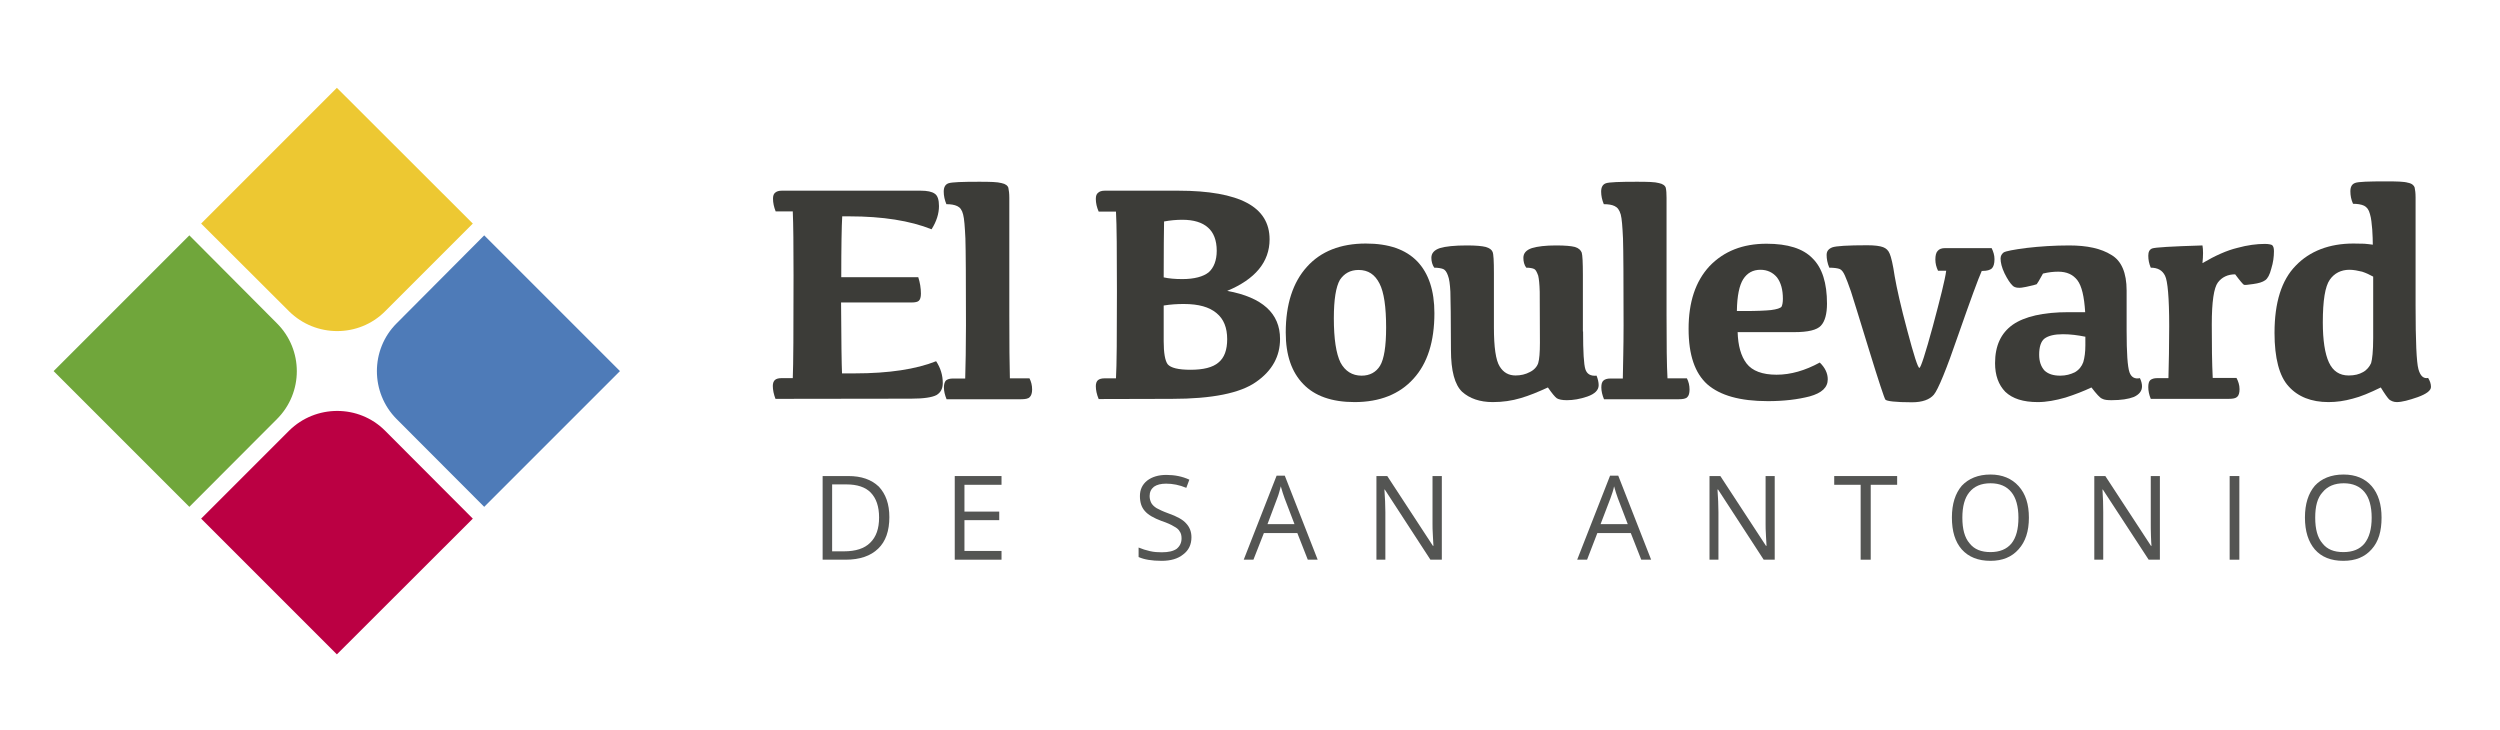 <?xml version="1.0" encoding="utf-8"?>
<!-- Generator: Adobe Illustrator 23.0.3, SVG Export Plug-In . SVG Version: 6.00 Build 0)  -->
<svg version="1.1" id="Capa_1" xmlns="http://www.w3.org/2000/svg" xmlns:xlink="http://www.w3.org/1999/xlink" x="0px" y="0px"
	 viewBox="0 0 1315 384" style="enable-background:new 0 0 1315 384;" xml:space="preserve">
<style type="text/css">
	.st0{fill:#545553;}
	.st1{fill:#3C3C38;}
	.st2{fill-rule:evenodd;clip-rule:evenodd;fill:#BB0043;}
	.st3{fill-rule:evenodd;clip-rule:evenodd;fill:#4E7BB8;}
	.st4{fill-rule:evenodd;clip-rule:evenodd;fill:#EDC832;}
	.st5{fill-rule:evenodd;clip-rule:evenodd;fill:#70A63B;}
</style>
<g>
	<g>
		<g>
			<path class="st0" d="M467.8,272c0,7.2-1.9,12.8-5.9,16.6c-3.9,3.8-9.6,5.8-17.1,5.8h-12.1v-44h13.5c6.9,0,12.1,1.8,16.1,5.6
				C465.9,259.9,467.8,265.1,467.8,272z M462.4,272.2c0-5.8-1.5-10.1-4.4-13.1c-2.8-2.9-7.2-4.3-12.7-4.3h-7.6V290h6.2
				c6.2,0,10.8-1.5,13.8-4.5C460.9,282.4,462.4,278,462.4,272.2z"/>
			<path class="st0" d="M526.8,294.4h-24.6v-44h24.6v4.6h-19.5v14.1h18.3v4.5h-18.3v16.2h19.5V294.4z"/>
			<path class="st0" d="M626.7,282.6c0,3.9-1.5,6.9-4.3,9c-2.8,2.3-6.6,3.4-11.4,3.4c-5.2,0-9.2-0.7-12.1-2v-5
				c1.9,0.8,3.8,1.4,6,1.9c2.1,0.5,4.2,0.6,6.2,0.6c3.6,0,6-0.6,7.8-1.8c1.7-1.4,2.6-3.2,2.6-5.5c0-1.5-0.3-2.8-1-3.7
				c-0.5-1-1.6-1.9-3-2.6c-1.4-0.9-3.6-1.9-6.6-2.9c-4-1.5-7-3.2-8.7-5.2c-1.8-2-2.6-4.6-2.6-7.9c0-3.3,1.2-6,3.8-8.1
				c2.6-2,6-3,10.1-3c4.4,0,8.4,0.8,12.1,2.5l-1.6,4.3c-3.6-1.5-7.1-2.2-10.6-2.2c-2.7,0-4.8,0.5-6.4,1.6c-1.5,1.2-2.3,2.8-2.3,4.9
				c0,1.5,0.4,2.7,0.9,3.7c0.6,1,1.5,1.9,2.8,2.7c1.3,0.7,3.3,1.7,6.1,2.7c4.6,1.6,7.8,3.4,9.4,5.3
				C625.7,277.2,626.7,279.6,626.7,282.6z"/>
			<path class="st0" d="M687.9,294.4l-5.5-14h-17.6l-5.5,14h-5.1l17.3-44.2h4.3l17.3,44.2H687.9z M680.9,275.7l-5.2-13.6
				c-0.6-1.7-1.3-3.7-2-6.3c-0.5,1.8-1,4.1-1.9,6.3l-5.1,13.6H680.9z"/>
			<path class="st0" d="M758.3,294.4h-5.9l-24-36.9h-0.2c0.3,4.3,0.5,8.2,0.5,11.9v25h-4.7v-44h5.7l24,36.7h0.3
				c-0.1-0.6-0.1-2.2-0.3-5.2c-0.2-2.9-0.2-5.1-0.2-6.3v-25.2h4.9V294.4z"/>
			<path class="st0" d="M863.3,294.4l-5.5-14h-17.6l-5.4,14h-5.2l17.3-44.2h4.3l17.3,44.2H863.3z M856.2,275.7l-5.2-13.6
				c-0.6-1.7-1.3-3.7-2-6.3c-0.3,1.8-1.1,4.1-1.9,6.3l-5.2,13.6H856.2z"/>
			<path class="st0" d="M933.6,294.4h-5.9l-24-36.9h-0.3c0.3,4.3,0.5,8.2,0.5,11.9v25h-4.7v-44h5.7l24,36.7h0.3
				c0-0.6-0.1-2.2-0.3-5.2c-0.2-2.9-0.2-5.1-0.2-6.3v-25.2h4.8V294.4z"/>
			<path class="st0" d="M983.9,294.4h-5.2V255h-13.9v-4.6h33.1v4.6h-13.9V294.4z"/>
			<path class="st0" d="M1067.2,272.3c0,7.1-1.8,12.6-5.4,16.6c-3.6,4.1-8.5,6.1-14.8,6.1c-6.5,0-11.5-2-15.1-6
				c-3.5-4-5.2-9.5-5.2-16.8c0-7.2,1.8-12.7,5.2-16.7c3.6-3.8,8.6-5.9,15.1-5.9c6.2,0,11.2,2.1,14.8,6.1
				C1065.5,259.8,1067.2,265.3,1067.2,272.3z M1032.2,272.3c0,6,1.2,10.5,3.8,13.5c2.5,3.2,6.2,4.6,11,4.6c4.8,0,8.5-1.5,11-4.5
				c2.5-3.1,3.7-7.6,3.7-13.6c0-5.9-1.3-10.5-3.7-13.4c-2.5-3.1-6.1-4.7-11-4.7c-4.9,0-8.6,1.6-11.1,4.7
				C1033.4,261.9,1032.2,266.4,1032.2,272.3z"/>
			<path class="st0" d="M1136,294.4h-5.8l-24.1-36.9h-0.2c0.3,4.3,0.4,8.2,0.4,11.9v25h-4.7v-44h5.8l24,36.7h0.3
				c-0.1-0.6-0.2-2.2-0.3-5.2c-0.1-2.9-0.1-5.1-0.1-6.3v-25.2h4.8V294.4z"/>
			<path class="st0" d="M1172.8,294.4v-44h5.1v44H1172.8z"/>
			<path class="st0" d="M1252.7,272.3c0,7.1-1.6,12.6-5.2,16.6c-3.6,4.1-8.5,6.1-14.9,6.1c-6.5,0-11.5-2-15-6
				c-3.4-4-5.2-9.5-5.2-16.8c0-7.2,1.8-12.7,5.2-16.7c3.5-3.8,8.6-5.9,15.1-5.9c6.4,0,11.3,2.1,14.8,6.1
				C1251,259.8,1252.7,265.3,1252.7,272.3z M1217.8,272.3c0,6,1.2,10.5,3.8,13.5c2.5,3.2,6.1,4.6,11,4.6c5,0,8.6-1.5,11.1-4.5
				c2.5-3.1,3.8-7.6,3.8-13.6c0-5.9-1.3-10.5-3.7-13.4c-2.5-3.1-6.2-4.7-11-4.7s-8.6,1.6-11.1,4.7
				C1218.9,261.9,1217.8,266.4,1217.8,272.3z"/>
		</g>
		<g>
			<path class="st1" d="M411.2,100.3h73.1c3.4,0,5.9,0.5,7.4,1.6c1.5,1,2.2,3.2,2.2,6.5c0,4-1.3,8.1-3.9,12.2
				c-11.3-4.5-25.7-6.8-43.2-6.8h-3.8c-0.3,5.3-0.5,15.9-0.5,32h40.5c0.9,2.8,1.4,5.7,1.4,8.7c0,1.8-0.4,3.1-1.1,3.7
				c-0.6,0.6-1.9,0.9-3.7,0.9h-37.2c0.1,20.6,0.3,33,0.5,37.3h6.7c17.9,0,32.3-2.2,42.8-6.4c2.3,3.5,3.5,7.3,3.5,11.5
				c0,2.9-1.1,5-3.3,6.3c-2.3,1.2-6.6,1.9-13.4,1.9l-71.3,0.1c-0.9-2.4-1.4-4.7-1.4-6.8c0-1.4,0.4-2.6,1.2-3.2
				c0.7-0.6,1.9-0.9,3.4-0.9h5.9c0.3-6.8,0.4-24.8,0.4-53.9c0-15.7-0.1-26.9-0.4-33.8H408c-0.9-2.3-1.4-4.5-1.4-6.7
				c0-1.6,0.4-2.6,1.2-3.2C408.5,100.7,409.6,100.3,411.2,100.3z"/>
			<path class="st1" d="M508.1,171.1c0-24.2-0.1-39.4-0.3-45.7c-0.3-6.2-0.6-10.4-1.2-12.6c-0.6-2.4-1.6-3.7-3.1-4.4
				c-1.5-0.7-3.3-1-5.7-1c-0.9-2.2-1.4-4.4-1.4-6.6c0-2.3,0.8-3.8,2.5-4.4c1.8-0.6,7.1-0.8,16.2-0.8c5.7,0,9.6,0.1,11.7,0.7
				c2.1,0.4,3.3,1.4,3.6,2.5c0.3,1.4,0.5,3,0.5,5.3v61.6c0,15.3,0.1,26.5,0.3,33.3h10.3c0.9,1.7,1.4,3.7,1.4,5.9
				c0,1.9-0.5,3.3-1.3,4c-0.7,0.8-2.3,1.1-4.5,1.1h-39.2c-0.9-2.2-1.4-4.3-1.4-6.2c0-1.7,0.4-3,1.1-3.7c0.8-0.6,1.9-1,3.6-1h6.5
				C507.9,192,508.1,182.7,508.1,171.1z"/>
			<path class="st1" d="M581.1,100.3h38.7c16.1,0,28.2,2.2,36.1,6.4c7.9,4.2,11.9,10.6,11.9,19.2c0,11.9-7.6,21-22.3,27.1
				c18.5,3.4,27.8,11.8,27.8,25.3c0,9.1-4.1,16.7-12.6,22.6c-8.3,5.9-23.2,8.9-44.3,8.9l-38.5,0.1c-1-2.4-1.5-4.7-1.5-6.8
				c0-1.4,0.4-2.6,1.2-3.2c0.8-0.6,1.9-0.9,3.6-0.9h5.8c0.4-6.8,0.5-22,0.5-45.6c0-21.2-0.1-35.1-0.5-42.1h-9.1
				c-1-2.3-1.5-4.5-1.5-6.7c0-1.6,0.4-2.6,1.2-3.2C578.3,100.7,579.5,100.3,581.1,100.3z M612.1,145.9c2.7,0.6,5.9,0.9,9.8,0.9
				c6.3,0,11.1-1.3,13.9-3.6c2.7-2.4,4.2-6.3,4.2-11.3c0-5.6-1.7-9.7-4.6-12.2c-3-2.7-7.5-4.1-13.5-4.1c-3.2,0-6.4,0.3-9.6,0.9
				C612.2,121.7,612.1,131.5,612.1,145.9z M612.1,160.7v18.8c0,6.1,0.7,10.2,2.1,12.1c1.6,1.9,5.6,2.9,12,2.9
				c6.7,0,11.7-1.2,14.7-3.8c3.1-2.5,4.6-6.6,4.6-12.3c0-6-1.8-10.6-5.6-13.7c-3.8-3.2-9.4-4.8-17.2-4.8
				C619.3,159.9,615.8,160.1,612.1,160.7z"/>
			<path class="st1" d="M712.5,211.5c-11.9,0-21-3.2-27-9.5c-6.1-6.3-9.2-15.2-9.2-27.1c0-14.9,3.8-26.4,11.1-34.5
				c7.3-8.2,17.8-12.3,31-12.3c12.1,0,21,3.1,27.1,9.4c6,6.3,9,15.4,9,27.2c0,14.9-3.6,26.4-11,34.5
				C736.2,207.3,725.8,211.5,712.5,211.5z M716.2,197.6c4.3,0,7.6-1.8,9.7-5.2c2.1-3.5,3.2-10.1,3.2-20.1c0-10.8-1.1-18.6-3.5-23.2
				c-2.4-4.7-5.9-7.1-11-7.1c-4.4,0-7.6,1.9-9.8,5.2c-2.1,3.6-3.2,10.4-3.2,20.2c0,10.9,1.2,18.6,3.5,23.3
				C707.5,195.2,711.3,197.6,716.2,197.6z"/>
			<path class="st1" d="M832.7,174.4c0,10.7,0.4,17.3,1.2,19.8c0.8,2.5,2.7,3.7,5.9,3.4c0.7,1.8,1.1,3.5,1.1,5c0,2.6-2,4.6-6,6
				c-3.8,1.3-7.4,1.9-10.7,1.9c-2.6,0-4.3-0.4-5.3-1c-1.1-0.8-2.6-2.7-4.7-5.7c-5,2.3-9.8,4.3-14.3,5.6c-4.6,1.4-9.5,2.1-14.7,2.1
				c-6.8,0-12.2-1.9-16.1-5.4c-3.9-3.7-5.9-11-5.9-22.1c0-16.5-0.2-26.7-0.3-30.5c-0.2-4-0.6-6.9-1.3-8.6c-0.6-1.8-1.5-3-2.5-3.4
				c-1.1-0.4-2.7-0.7-4.7-0.7c-1-1.5-1.5-3.3-1.5-5.2c0-2.4,1.5-4.1,4.5-5.1c3-0.9,7.7-1.4,14.2-1.4c4.7,0,7.9,0.3,9.9,0.8
				c2,0.6,3.1,1.4,3.6,2.6c0.5,1.1,0.7,4.8,0.7,11.2v28.5c0,10.5,1,17.3,3,20.5c2,3.3,4.8,4.8,8.4,4.8c2.7,0,5.3-0.6,7.5-1.8
				c2.3-1.1,3.8-2.9,4.4-4.7c0.6-2,0.9-5.6,0.9-10.7c0-14-0.1-23.1-0.1-26.8c-0.1-4-0.4-6.8-0.8-8.5c-0.7-1.9-1.3-3.1-2.1-3.5
				c-0.8-0.4-2.3-0.7-4.2-0.7c-1.1-1.5-1.5-3.3-1.5-5.2c0-2.4,1.5-4.1,4.5-5.1c3-0.9,7.2-1.4,12.7-1.4c4.7,0,8,0.3,9.9,0.8
				c2,0.6,3.1,1.7,3.6,3c0.4,1.4,0.6,5.2,0.6,11.7V174.4z"/>
			<path class="st1" d="M854,171.1c0-24.2-0.1-39.4-0.3-45.7c-0.3-6.2-0.6-10.4-1.2-12.6c-0.7-2.4-1.7-3.7-3.2-4.4
				c-1.4-0.7-3.3-1-5.7-1c-0.9-2.2-1.4-4.4-1.4-6.6c0-2.3,0.8-3.8,2.5-4.4c1.7-0.6,7.2-0.8,16.3-0.8c5.7,0,9.6,0.1,11.6,0.7
				c2.1,0.4,3.3,1.4,3.6,2.5c0.3,1.4,0.4,3,0.4,5.3v61.6c0,15.3,0.1,26.5,0.5,33.3h10.2c0.9,1.7,1.4,3.7,1.4,5.9
				c0,1.9-0.4,3.3-1.2,4c-0.7,0.8-2.3,1.1-4.5,1.1h-39.3c-0.9-2.2-1.4-4.3-1.4-6.2c0-1.7,0.3-3,1.2-3.7c0.7-0.6,1.9-1,3.5-1h6.6
				C853.7,192,854,182.7,854,171.1z"/>
			<path class="st1" d="M929.2,128.2c11.1,0,19.2,2.5,24.2,7.7c5.1,5,7.6,13,7.6,23.8c0,5.4-1.1,9.4-3.2,11.6
				c-2.1,2.3-6.8,3.4-14,3.4h-29.8c0.2,7,1.7,12.6,4.7,16.5c3,3.9,8.3,5.9,15.8,5.9c7.4,0,15-2.2,22.7-6.4c2.8,2.7,4.2,5.7,4.2,8.8
				c0,4.3-3.1,7.2-9.5,9c-6.2,1.6-13.5,2.5-22,2.5c-14.7,0-25.1-3-31.8-8.8c-6.6-5.9-9.9-15.5-9.9-29.2c0-14.1,3.6-25,11-33
				C906.8,132.1,916.7,128.2,929.2,128.2z M926,141.9c-4,0-7,1.7-9.1,5c-2,3.2-3.2,8.7-3.3,16.7h4.4c6,0,10.5-0.2,13.5-0.5
				c3.1-0.4,5-1,5.6-1.8c0.4-0.8,0.7-2.2,0.7-4.1c0-4.8-1-8.5-3.1-11.3C932.6,143.4,929.7,141.9,926,141.9z"/>
			<path class="st1" d="M1023.7,142.4h-4.3c-0.9-1.9-1.4-3.8-1.4-5.9c0-2.1,0.4-3.7,1.2-4.5c0.8-1,2.1-1.5,4-1.5h24.4
				c0.9,1.9,1.5,3.7,1.5,5.8c0,2.4-0.5,4-1.4,4.9c-0.9,0.8-2.5,1.3-4.8,1.3h-0.5c-1.8,4-5.9,15.2-12.3,33.5
				c-6.3,18.4-10.7,29-12.9,31.6c-2.2,2.6-6.1,4-11.5,4c-8.7,0-13.3-0.6-14-1.4c-0.6-0.9-3.5-9.6-8.6-26.2
				c-5.1-16.7-8.3-26.9-9.5-30.7c-1.3-3.8-2.4-6.6-3.2-8.4c-0.8-1.8-1.7-3-2.7-3.4c-1-0.4-3-0.7-5.5-0.7c-1-2.4-1.4-4.7-1.4-6.7
				c0-2,1-3.2,3-4c2-0.7,8-1.1,18.4-1.1c4,0,6.7,0.4,8.3,1c1.6,0.6,2.8,1.7,3.5,3.5c0.7,1.6,1.7,5.6,2.6,11.8
				c1.1,6.3,3.2,15.8,6.7,28.8c3.4,12.8,5.5,19.4,6.3,19.4c0.7,0,3.1-7.3,7.1-22C1020.6,156.9,1023.1,147.1,1023.7,142.4z"/>
			<path class="st1" d="M1100.1,203.8c-4,1.9-8.6,3.7-13.6,5.3c-5.2,1.5-10.1,2.4-14.6,2.4c-7.7,0-13.3-1.8-17.1-5.4
				c-3.6-3.7-5.4-8.7-5.4-15.1c0-9.1,3.1-15.8,9.3-20.2c6.2-4.3,16-6.6,29.4-6.6h8.7c-0.5-8.2-1.8-13.8-4.1-16.8
				c-2.3-3-5.6-4.5-10.1-4.5c-2.5,0-5.2,0.3-8,1c-1.9,3.5-3,5.3-3.3,5.6c-0.5,0.2-2.2,0.7-5.6,1.4c-3.4,0.8-5.8,0.6-7-0.6
				c-1.4-1.3-2.8-3.5-4.3-6.5c-1.5-3.1-2.1-5.8-2.1-7.8c0-1.4,0.6-2.4,1.6-3.2c1.1-0.7,5.2-1.5,12.2-2.4c6.9-0.8,14.4-1.3,22.3-1.3
				c9.4,0,16.8,1.6,22.2,5c5.3,3.1,8,9.4,8,18.7v21.1c0,11.8,0.5,19,1.5,21.9c0.9,2.6,2.8,3.7,5.5,3.1c0.7,1.5,1.1,3,1.1,4.3
				c0,2.5-1.5,4.3-4.3,5.6c-2.8,1.1-6.8,1.7-11.7,1.7c-2,0-3.8-0.1-5-0.8C1104.6,209.3,1102.7,207.2,1100.1,203.8z M1096.8,177.1
				c-3.9-0.8-7.8-1.3-11.7-1.3c-4.5,0-7.7,0.8-9.7,2.3c-1.9,1.5-2.8,4.4-2.8,8.5c0,3.6,1,6.3,2.8,8.3c1.9,1.8,4.6,2.7,8.3,2.7
				c3,0,5.4-0.7,7.7-1.8c2.2-1.3,3.6-3.1,4.4-5.3c0.7-2.4,1.1-5.3,1.1-8.8V177.1z"/>
			<path class="st1" d="M1130,134.5c0-2,0.6-3.2,2-3.8c1.5-0.6,10.2-1.1,26.5-1.6c0.4,2.2,0.4,5.3,0,9.3c6.8-4,12.9-6.7,18.3-8
				c5.4-1.5,10.3-2.1,14.5-2.1c1.9,0,3.2,0.3,3.8,0.6c0.7,0.6,1,1.6,1,3.2c0,3-0.4,6-1.4,9.2c-0.8,3.2-1.9,5.2-3.2,6.1
				c-1.4,1-3.4,1.6-6.3,2c-2.8,0.4-4.4,0.6-4.9,0.4c-0.5-0.3-2-2-4.6-5.5c-3.9,0-7,1.5-9.1,4.3c-2.1,2.8-3.2,10.1-3.2,22.1
				c0,10.9,0.1,20.2,0.5,28.1h12.5c0.9,1.7,1.6,3.7,1.6,5.9c0,1.9-0.4,3.3-1.2,4c-0.8,0.8-2.2,1.1-4.5,1.1h-41
				c-0.9-2.2-1.3-4.3-1.3-6.2c0-1.7,0.3-3,1.1-3.7c0.8-0.6,1.9-1,3.6-1h5.9c0.2-7.8,0.4-17,0.4-27.4c0-14.9-0.8-23.8-2.2-26.5
				c-1.4-2.8-3.8-4.2-7.5-4.2C1130.4,138.7,1130,136.6,1130,134.5z"/>
			<path class="st1" d="M1252.3,203.8c-5.7,2.8-10.7,4.9-14.8,5.9c-4.3,1.2-8.5,1.8-12.7,1.8c-9,0-16.1-2.8-21-8.3
				c-4.9-5.3-7.4-14.9-7.4-28.1c0-16,3.7-27.8,11.2-35.4c7.3-7.6,17.6-11.6,30.3-11.6c2.3,0,4.3,0.1,5.7,0.1
				c1.4,0.2,2.9,0.2,4.5,0.5c0-2.2-0.1-4.8-0.3-8c-0.3-3.1-0.5-5.9-1.2-8.1c-0.6-2.4-1.7-3.7-3.1-4.4c-1.5-0.7-3.5-1-5.8-1
				c-1-2.2-1.4-4.4-1.4-6.6c0-2.3,0.8-3.8,2.6-4.4c1.6-0.6,7-0.8,16-0.8c5.7,0,9.7,0.1,11.6,0.7c2.2,0.4,3.2,1.4,3.6,2.5
				c0.3,1.4,0.5,3,0.5,5.3v56.9c0,18.8,0.5,29.8,1.5,33.4c1,3.6,2.7,5.1,5.1,4.6c1,1.6,1.5,3.2,1.5,4.7c0,1.9-2.3,3.7-7,5.4
				c-4.6,1.6-8.3,2.6-11,2.6c-1.6,0-3-0.6-4-1.4C1255.9,209.3,1254.3,207.1,1252.3,203.8z M1235.8,141.9c-4.5,0-8,1.9-10.3,5.2
				c-2.5,3.5-3.7,11-3.7,22.5c0,9.3,1.1,16.5,3.2,21c2.1,4.6,5.6,6.9,10.4,6.9c3.1,0,5.5-0.6,7.6-1.8c2-1.1,3.4-2.9,4.2-4.7
				c0.6-2,1.1-6.3,1.1-13.2v-32.3c-1.8-1-3.7-1.9-5.8-2.6C1240.3,142.4,1238.1,141.9,1235.8,141.9z"/>
		</g>
	</g>
	<g>
		<path class="st2" d="M177.2,344.2l71.5-71.4l-46.2-46.3c-13.8-13.8-36.4-13.8-50.4,0l-46.3,46.3L177.2,344.2z"/>
		<path class="st3" d="M326.1,195.2l-71.4,71.4l-46.1-46.2c-13.8-13.9-13.8-36.5,0-50.3l46.1-46.3L326.1,195.2z"/>
		<path class="st4" d="M177.2,46.2l71.5,71.4l-46.2,46.2c-13.8,13.8-36.4,13.8-50.4,0l-46.3-46.2L177.2,46.2z"/>
		<path class="st5" d="M28.2,195.2l71.4,71.4l46.1-46.2c13.9-13.9,13.9-36.4,0-50.3l-46.1-46.3L28.2,195.2z"/>
	</g>
</g>
</svg>
